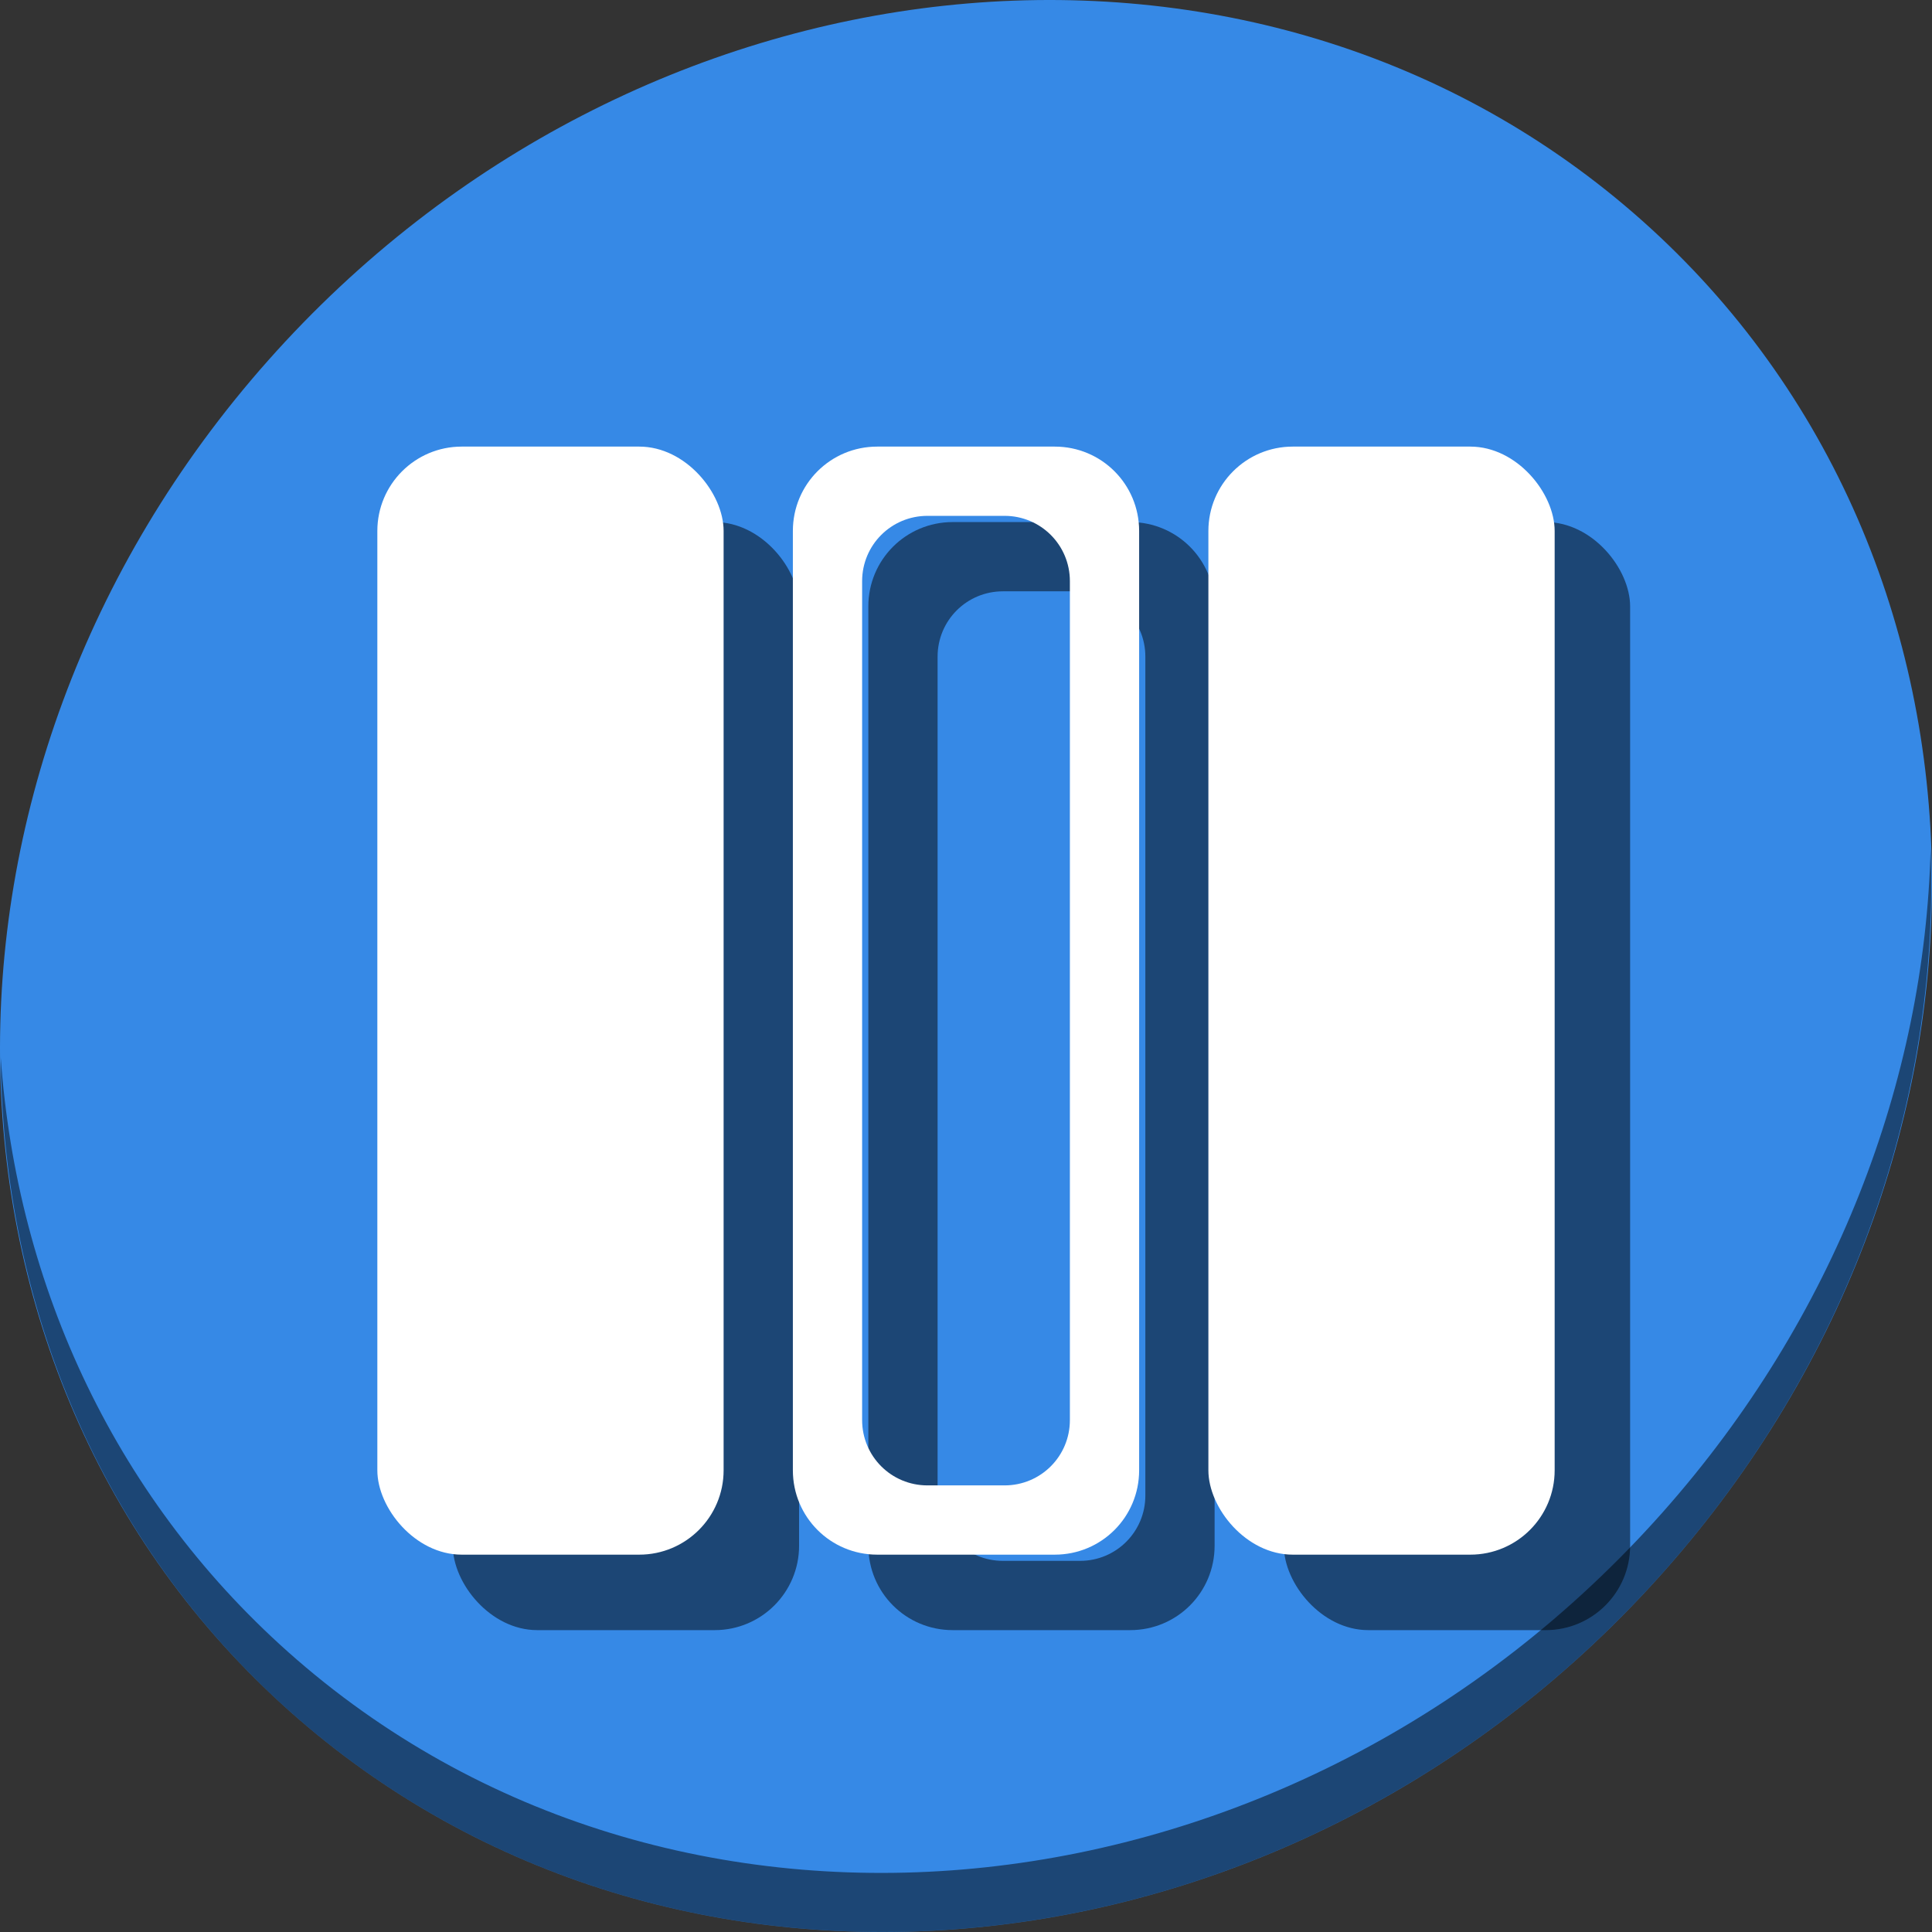 <?xml version="1.0" encoding="UTF-8" standalone="no"?>
<svg
   xmlns:dc="http://purl.org/dc/elements/1.1/"
   xmlns:cc="http://creativecommons.org/ns#"
   xmlns:rdf="http://www.w3.org/1999/02/22-rdf-syntax-ns#"
   xmlns:svg="http://www.w3.org/2000/svg"
   xmlns="http://www.w3.org/2000/svg"
   xmlns:sodipodi="http://sodipodi.sourceforge.net/DTD/sodipodi-0.dtd"
   xmlns:inkscape="http://www.inkscape.org/namespaces/inkscape"
   viewBox="0 0 64 64"
   version="1.1"
   id="svg6"
   sodipodi:docname="view-file-columns.svg"
   width="64"
   height="64"
   inkscape:version="0.92.2 5c3e80d, 2017-08-06">
  <rect x="0" y="0" width="64" height="64" fill="#333333" stroke="none"/>
  <sodipodi:namedview
     pagecolor="#ffffff"
     bordercolor="#666666"
     borderopacity="1"
     objecttolerance="10"
     gridtolerance="10"
     guidetolerance="10"
     inkscape:pageopacity="0"
     inkscape:pageshadow="2"
     inkscape:window-width="1366"
     inkscape:window-height="717"
     id="namedview8"
     showgrid="false"
     showguides="false"
     inkscape:zoom="0.43457604"
     inkscape:cx="172.62673"
     inkscape:cy="171.22266"
     inkscape:window-x="0"
     inkscape:window-y="24"
     inkscape:window-maximized="1"
     inkscape:current-layer="svg6" />
  <defs
     id="defs3051">
    <style
       type="text/css"
       id="current-color-scheme">
      .ColorScheme-Text {
        color:#4d4d4d;
      }
      </style>
  </defs>
  <g
     id="g870"
     transform="matrix(0.125,0,0,0.125,-1.576692e-8,56)">
    <path
       style="fill:#3689e6;fill-opacity:1;stroke-width:11.11"
       inkscape:connector-curvature="0"
       d="m 432.913,-391.526 c 102.193,88.575 105.827,249.7 8.117,359.899 C 343.32,78.572 181.28,96.101 79.087,7.526 -23.106,-81.049 -26.74,-242.174 70.97,-352.373 168.68,-462.572 330.72,-480.101 432.913,-391.526 Z"
       id="path27" />
    <path
       style="opacity:1;fill:#000000;fill-opacity:0.49;stroke-width:11.11"
       inkscape:connector-curvature="0"
       d="m 511.636,-223.096 c -1.551,61.312 -25.161,124.155 -70.966,175.814 C 342.959,62.917 180.919,80.446 78.726,-8.129 30.827,-49.644 4.497,-107.077 0.194,-167.771 0.799,-101.415 27.117,-37.518 79.079,7.519 181.272,96.094 343.32,78.556 441.022,-31.634 490.727,-87.692 514.027,-156.925 511.636,-223.096 Z"
       id="path51" />
    <g
       style="fill:#000000;fill-opacity:0.49"
       transform="translate(20,20)"
       id="g858">
      <path
         inkscape:connector-curvature="0"
         id="path852"
         d="m 232.479,-329.646 c -12.388,0 -22.361,9.972 -22.361,22.359 v 248.926 c 0,12.388 9.974,22.361 22.361,22.361 h 47.043 c 12.388,0 22.361,-9.974 22.361,-22.361 V -307.287 c 0,-12.388 -9.974,-22.359 -22.361,-22.359 z m 13.307,18.352 h 20.43 c 9.592,0 17.314,7.722 17.314,17.314 v 222.314 c 0,9.592 -7.723,17.312 -17.314,17.312 h -20.43 c -9.592,0 -17.314,-7.721 -17.314,-17.312 V -293.98 c 0,-9.592 7.723,-17.314 17.314,-17.314 z"
         style="opacity:1;fill:#000000;fill-opacity:0.49;stroke:none;stroke-width:1.89;stroke-linecap:butt;stroke-linejoin:miter;stroke-miterlimit:4;stroke-dasharray:none;stroke-dashoffset:0;stroke-opacity:1" />
      <rect
         ry="22.36"
         y="-329.647"
         x="100"
         height="293.647"
         width="91.765"
         id="rect854"
         style="opacity:1;fill:#000000;fill-opacity:0.49;stroke:none;stroke-width:1.89;stroke-linecap:butt;stroke-linejoin:miter;stroke-miterlimit:4;stroke-dasharray:none;stroke-dashoffset:0;stroke-opacity:1" />
      <rect
         style="opacity:1;fill:#000000;fill-opacity:0.49;stroke:none;stroke-width:1.89;stroke-linecap:butt;stroke-linejoin:miter;stroke-miterlimit:4;stroke-dasharray:none;stroke-dashoffset:0;stroke-opacity:1"
         id="rect856"
         width="91.765"
         height="293.647"
         x="320.235"
         y="-329.647"
         ry="22.36" />
    </g>
    <g
       id="g850">
      <path
         style="opacity:1;fill:#ffffff;fill-opacity:1;stroke:none;stroke-width:1.89;stroke-linecap:butt;stroke-linejoin:miter;stroke-miterlimit:4;stroke-dasharray:none;stroke-dashoffset:0;stroke-opacity:1"
         d="m 232.479,-329.646 c -12.388,0 -22.361,9.972 -22.361,22.359 v 248.926 c 0,12.388 9.974,22.361 22.361,22.361 h 47.043 c 12.388,0 22.361,-9.974 22.361,-22.361 V -307.287 c 0,-12.388 -9.974,-22.359 -22.361,-22.359 z m 13.307,18.352 h 20.43 c 9.592,0 17.314,7.722 17.314,17.314 v 222.314 c 0,9.592 -7.723,17.312 -17.314,17.312 h -20.43 c -9.592,0 -17.314,-7.721 -17.314,-17.312 V -293.98 c 0,-9.592 7.723,-17.314 17.314,-17.314 z"
         id="rect842"
         inkscape:connector-curvature="0" />
      <rect
         style="opacity:1;fill:#ffffff;fill-opacity:1;stroke:none;stroke-width:1.89;stroke-linecap:butt;stroke-linejoin:miter;stroke-miterlimit:4;stroke-dasharray:none;stroke-dashoffset:0;stroke-opacity:1"
         id="rect30"
         width="91.765"
         height="293.647"
         x="100"
         y="-329.647"
         ry="22.36" />
      <rect
         ry="22.36"
         y="-329.647"
         x="320.235"
         height="293.647"
         width="91.765"
         id="rect840"
         style="opacity:1;fill:#ffffff;fill-opacity:1;stroke:none;stroke-width:1.89;stroke-linecap:butt;stroke-linejoin:miter;stroke-miterlimit:4;stroke-dasharray:none;stroke-dashoffset:0;stroke-opacity:1" />
    </g>
  </g>
</svg>
